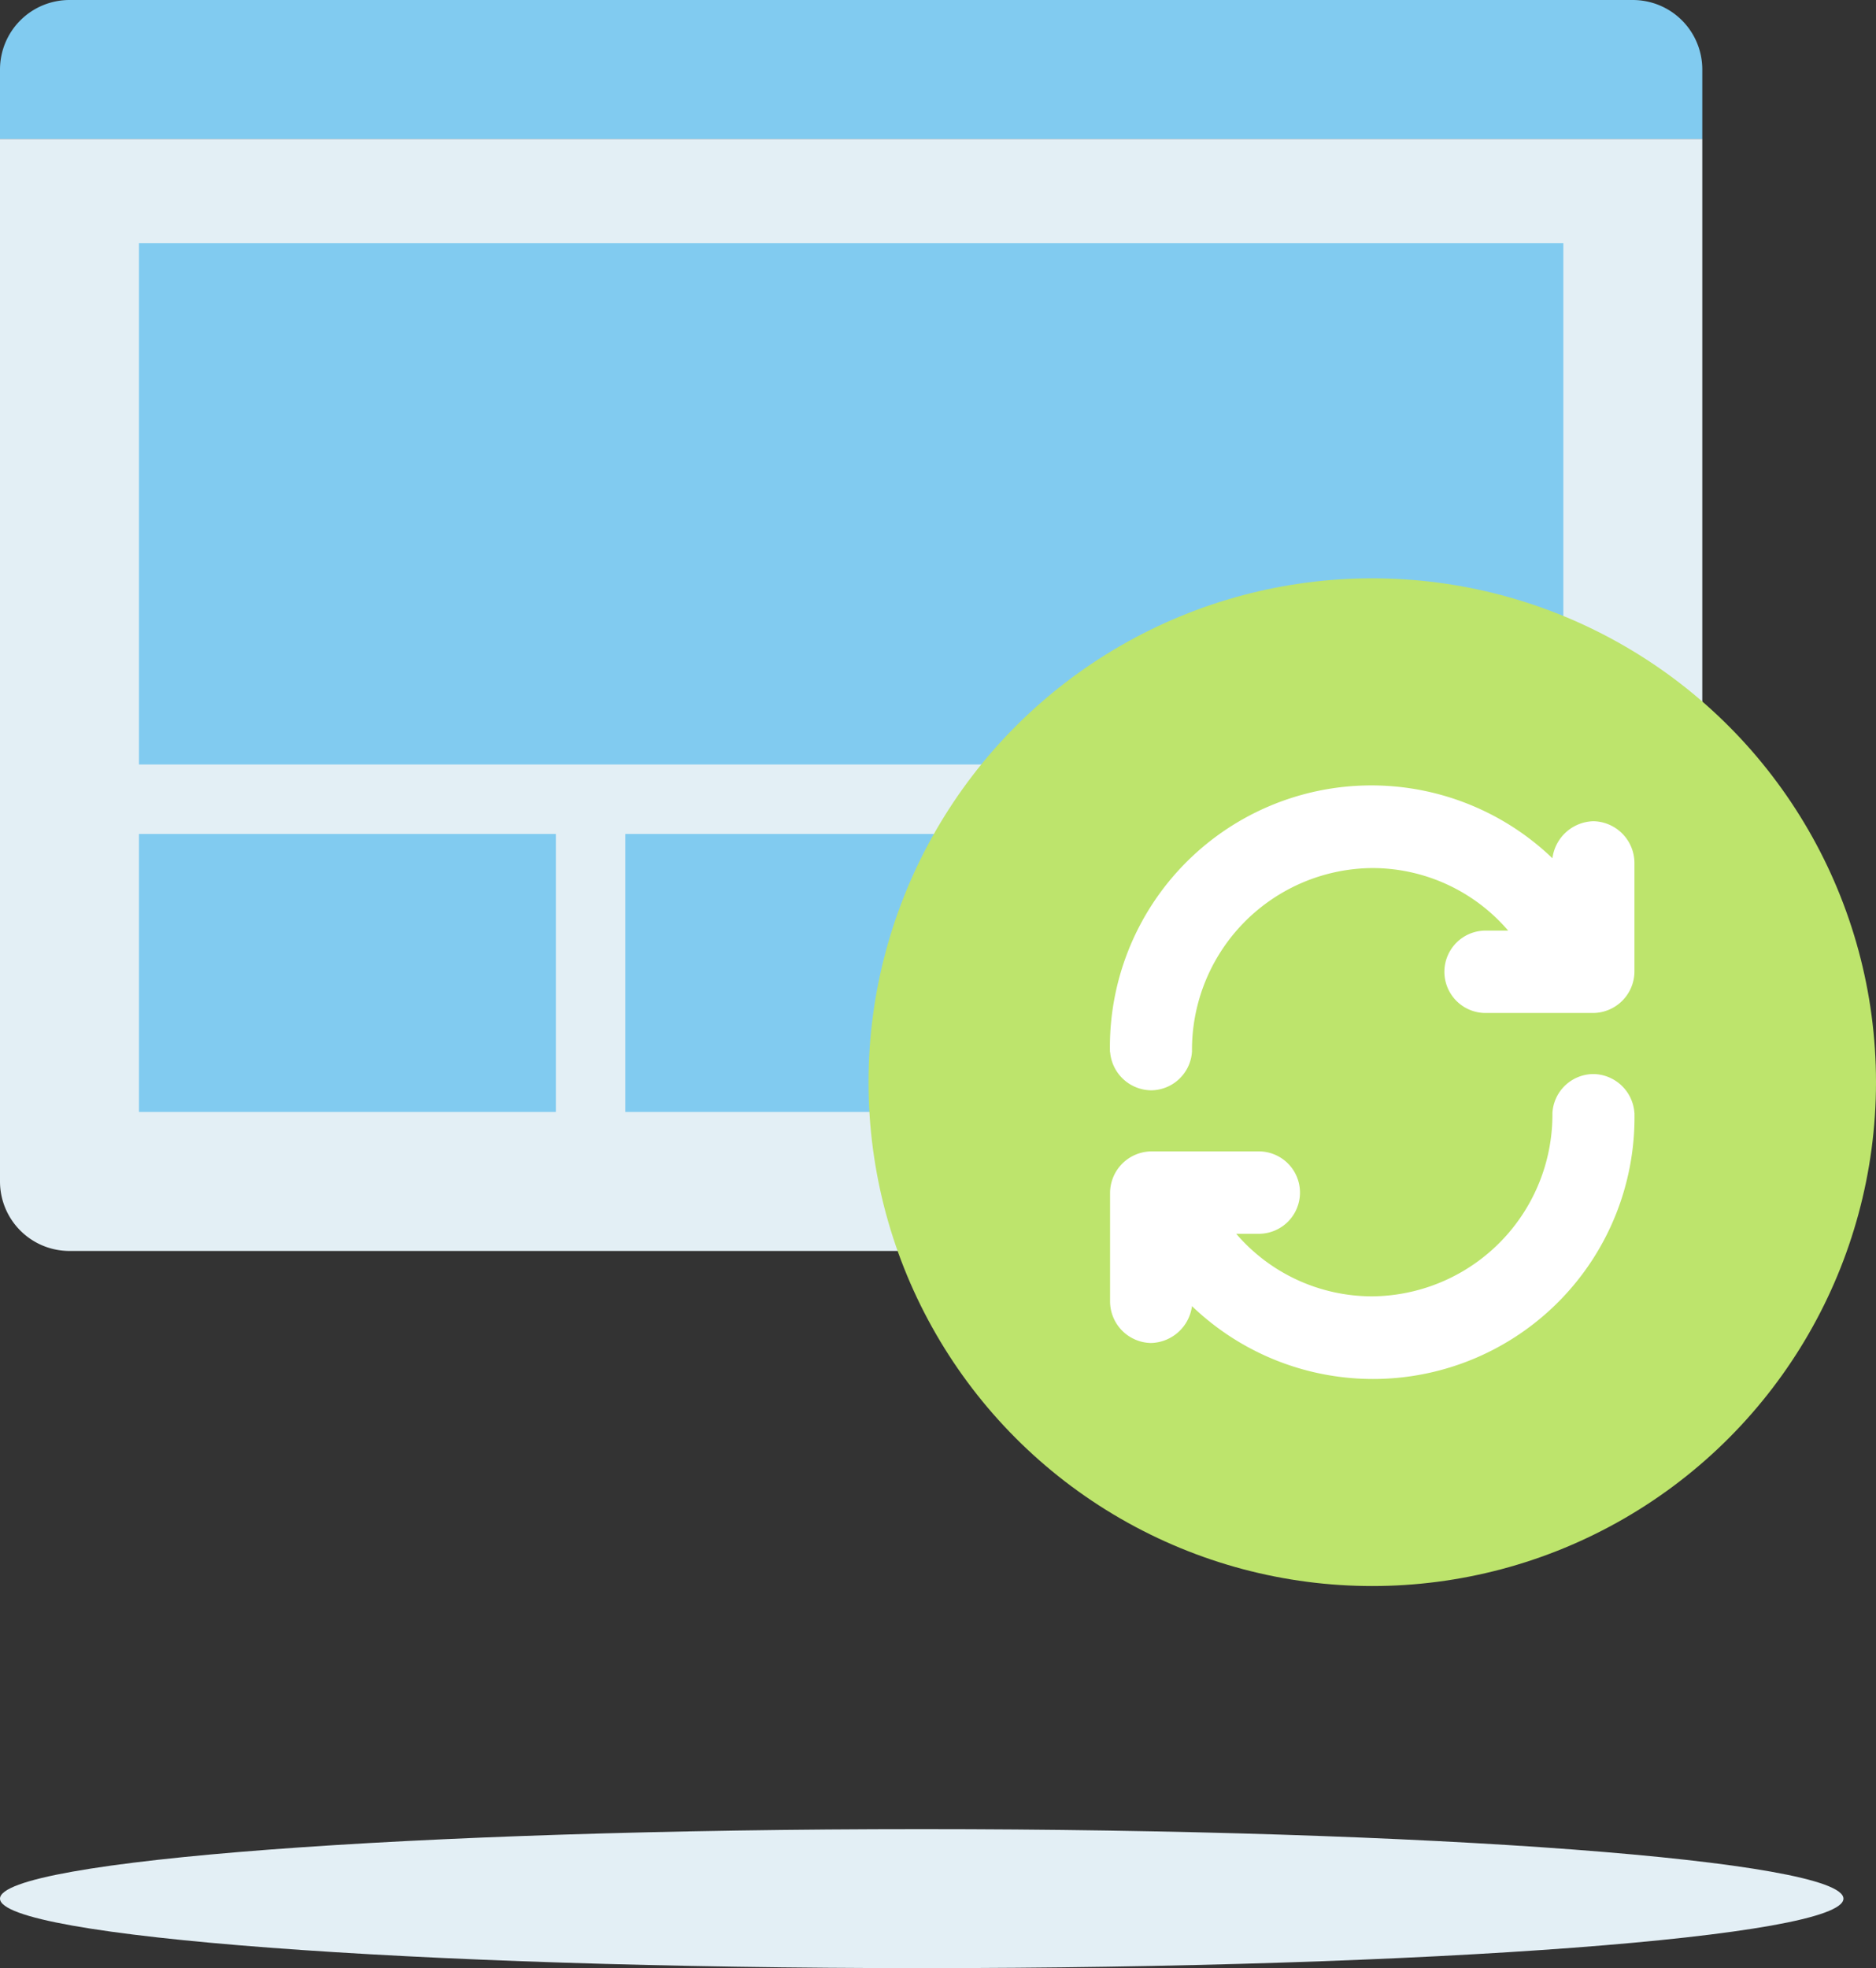 <svg xmlns="http://www.w3.org/2000/svg" width="54" height="56.643" viewBox="0 0 54 56.643"><rect x="0" y="0" width="54" height="56.643" fill="#333333" stroke="none"/><defs><style>.a{fill:#e3eff5;}.b{fill:#81cbf0;}.c{fill:#bde46c;}.d{fill:#fff;}</style></defs><g transform="translate(-437 -1989.357)"><path class="a" d="M691.893,571.8c14.653,0,26.531.9,26.531,2s-11.878,2-26.531,2-26.532-.9-26.532-2,11.879-2,26.532-2" transform="translate(-228.361 1470.196)"/><g transform="translate(45 4)"><path class="b" d="M2,0H47a2,2,0,0,1,2,2V4a0,0,0,0,1,0,0H0A0,0,0,0,1,0,4V2A2,2,0,0,1,2,0Z" transform="translate(392 1985.357)"/><path class="a" d="M0,0H49a0,0,0,0,1,0,0V30a2,2,0,0,1-2,2H2a2,2,0,0,1-2-2V0A0,0,0,0,1,0,0Z" transform="translate(392 1989.357)"/><rect class="b" width="41" height="15" transform="translate(396 1992.357)"/><rect class="b" width="12" height="8" transform="translate(396 2009.357)"/><rect class="b" width="13" height="8" transform="translate(410 2009.357)"/><rect class="b" width="12" height="8" transform="translate(425 2009.357)"/><g transform="translate(-4 -1)"><circle class="c" cx="14.5" cy="14.5" r="14.5" transform="translate(421 2003)"/><g transform="translate(-163.314 1419.013)"><g transform="translate(591.267 598.253)"><path class="d" d="M606.359,601.053a1.2,1.2,0,0,0-1.181-1.106A1.188,1.188,0,0,0,604,601.068a5.231,5.231,0,0,1-5.189,5.276,5.153,5.153,0,0,1-3.913-1.8h.645a1.185,1.185,0,0,0,.01-2.371H592.45a1.2,1.2,0,0,0-1.183,1.189v3.131a1.2,1.2,0,0,0,1.179,1.194,1.222,1.222,0,0,0,1.179-1.061,7.526,7.526,0,0,0,12.737-5.526v-.023Z" transform="translate(-591.267 -599.947)"/></g><g transform="translate(591.267 589.947)"><path class="d" d="M591.268,597.615a1.2,1.2,0,0,0,1.181,1.106,1.188,1.188,0,0,0,1.176-1.12,5.231,5.231,0,0,1,5.189-5.276,5.151,5.151,0,0,1,3.912,1.8h-.645a1.185,1.185,0,0,0-.01,2.371h3.107a1.2,1.2,0,0,0,1.183-1.189v-3.13a1.206,1.206,0,0,0-1.18-1.2A1.222,1.222,0,0,0,604,592.043a7.526,7.526,0,0,0-12.737,5.526v.046Z" transform="translate(-591.267 -589.947)"/></g></g></g></g></g></svg>